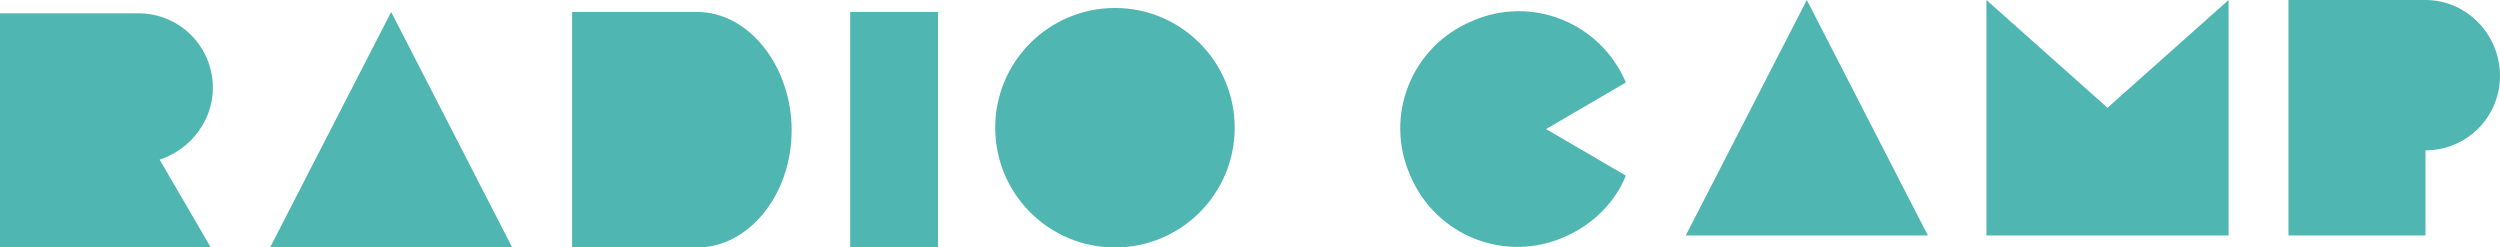 <?xml version="1.0" encoding="utf-8"?>
<!-- Generator: Adobe Illustrator 21.0.0, SVG Export Plug-In . SVG Version: 6.00 Build 0)  -->
<svg version="1.1" id="Layer_1" xmlns="http://www.w3.org/2000/svg" xmlns:xlink="http://www.w3.org/1999/xlink" x="0px" y="0px"
	 viewBox="0 0 187.9 18.6" style="enable-background:new 0 0 187.9 18.6;" xml:space="preserve">
<style type="text/css">
	.st0{fill:#4FB6B2;}
</style>
<g>
	<path id="Path_36" class="st0" d="M116.2,9.7l6-3.5c-1.9-4.5-7.1-6.6-11.6-4.6c-4.5,1.9-6.6,7.1-4.6,11.6c1.9,4.5,7.1,6.6,11.6,4.6
		c2.1-0.9,3.8-2.6,4.6-4.6L116.2,9.7z"/>
	<path id="Path_37" class="st0" d="M29.4,0.9l-9.1,17.7h18.2L29.4,0.9z"/>
	<path id="Path_38" class="st0" d="M135.8,0l-9.1,17.7h18.2L135.8,0z"/>
	<path id="Path_39" class="st0" d="M158.4,8.1L149.3,0v17.7h18.2V0L158.4,8.1z"/>
	<path id="Path_40" class="st0" d="M182.3,0h-10.3v17.7h10.3v-6.4c3.1,0,5.6-2.5,5.6-5.6S185.4,0,182.3,0C182.3,0,182.3,0,182.3,0
		L182.3,0z"/>
	<path id="Path_41" class="st0" d="M16,6.6c0-3.1-2.5-5.6-5.6-5.6l0,0H0v17.7h15.9l-3.9-6.7C14.4,11.2,16,9,16,6.6z"/>
	<path id="Path_42" class="st0" d="M52.4,0.9H43v17.7h9.4c3.9,0,7.1-4,7.1-8.8S56.3,0.9,52.4,0.9z"/>
	<rect id="Rectangle_9" x="63.9" y="0.9" class="st0" width="6.6" height="17.7"/>
	<circle id="Ellipse_11" class="st0" cx="83.8" cy="9.6" r="9"/>
</g>
</svg>
